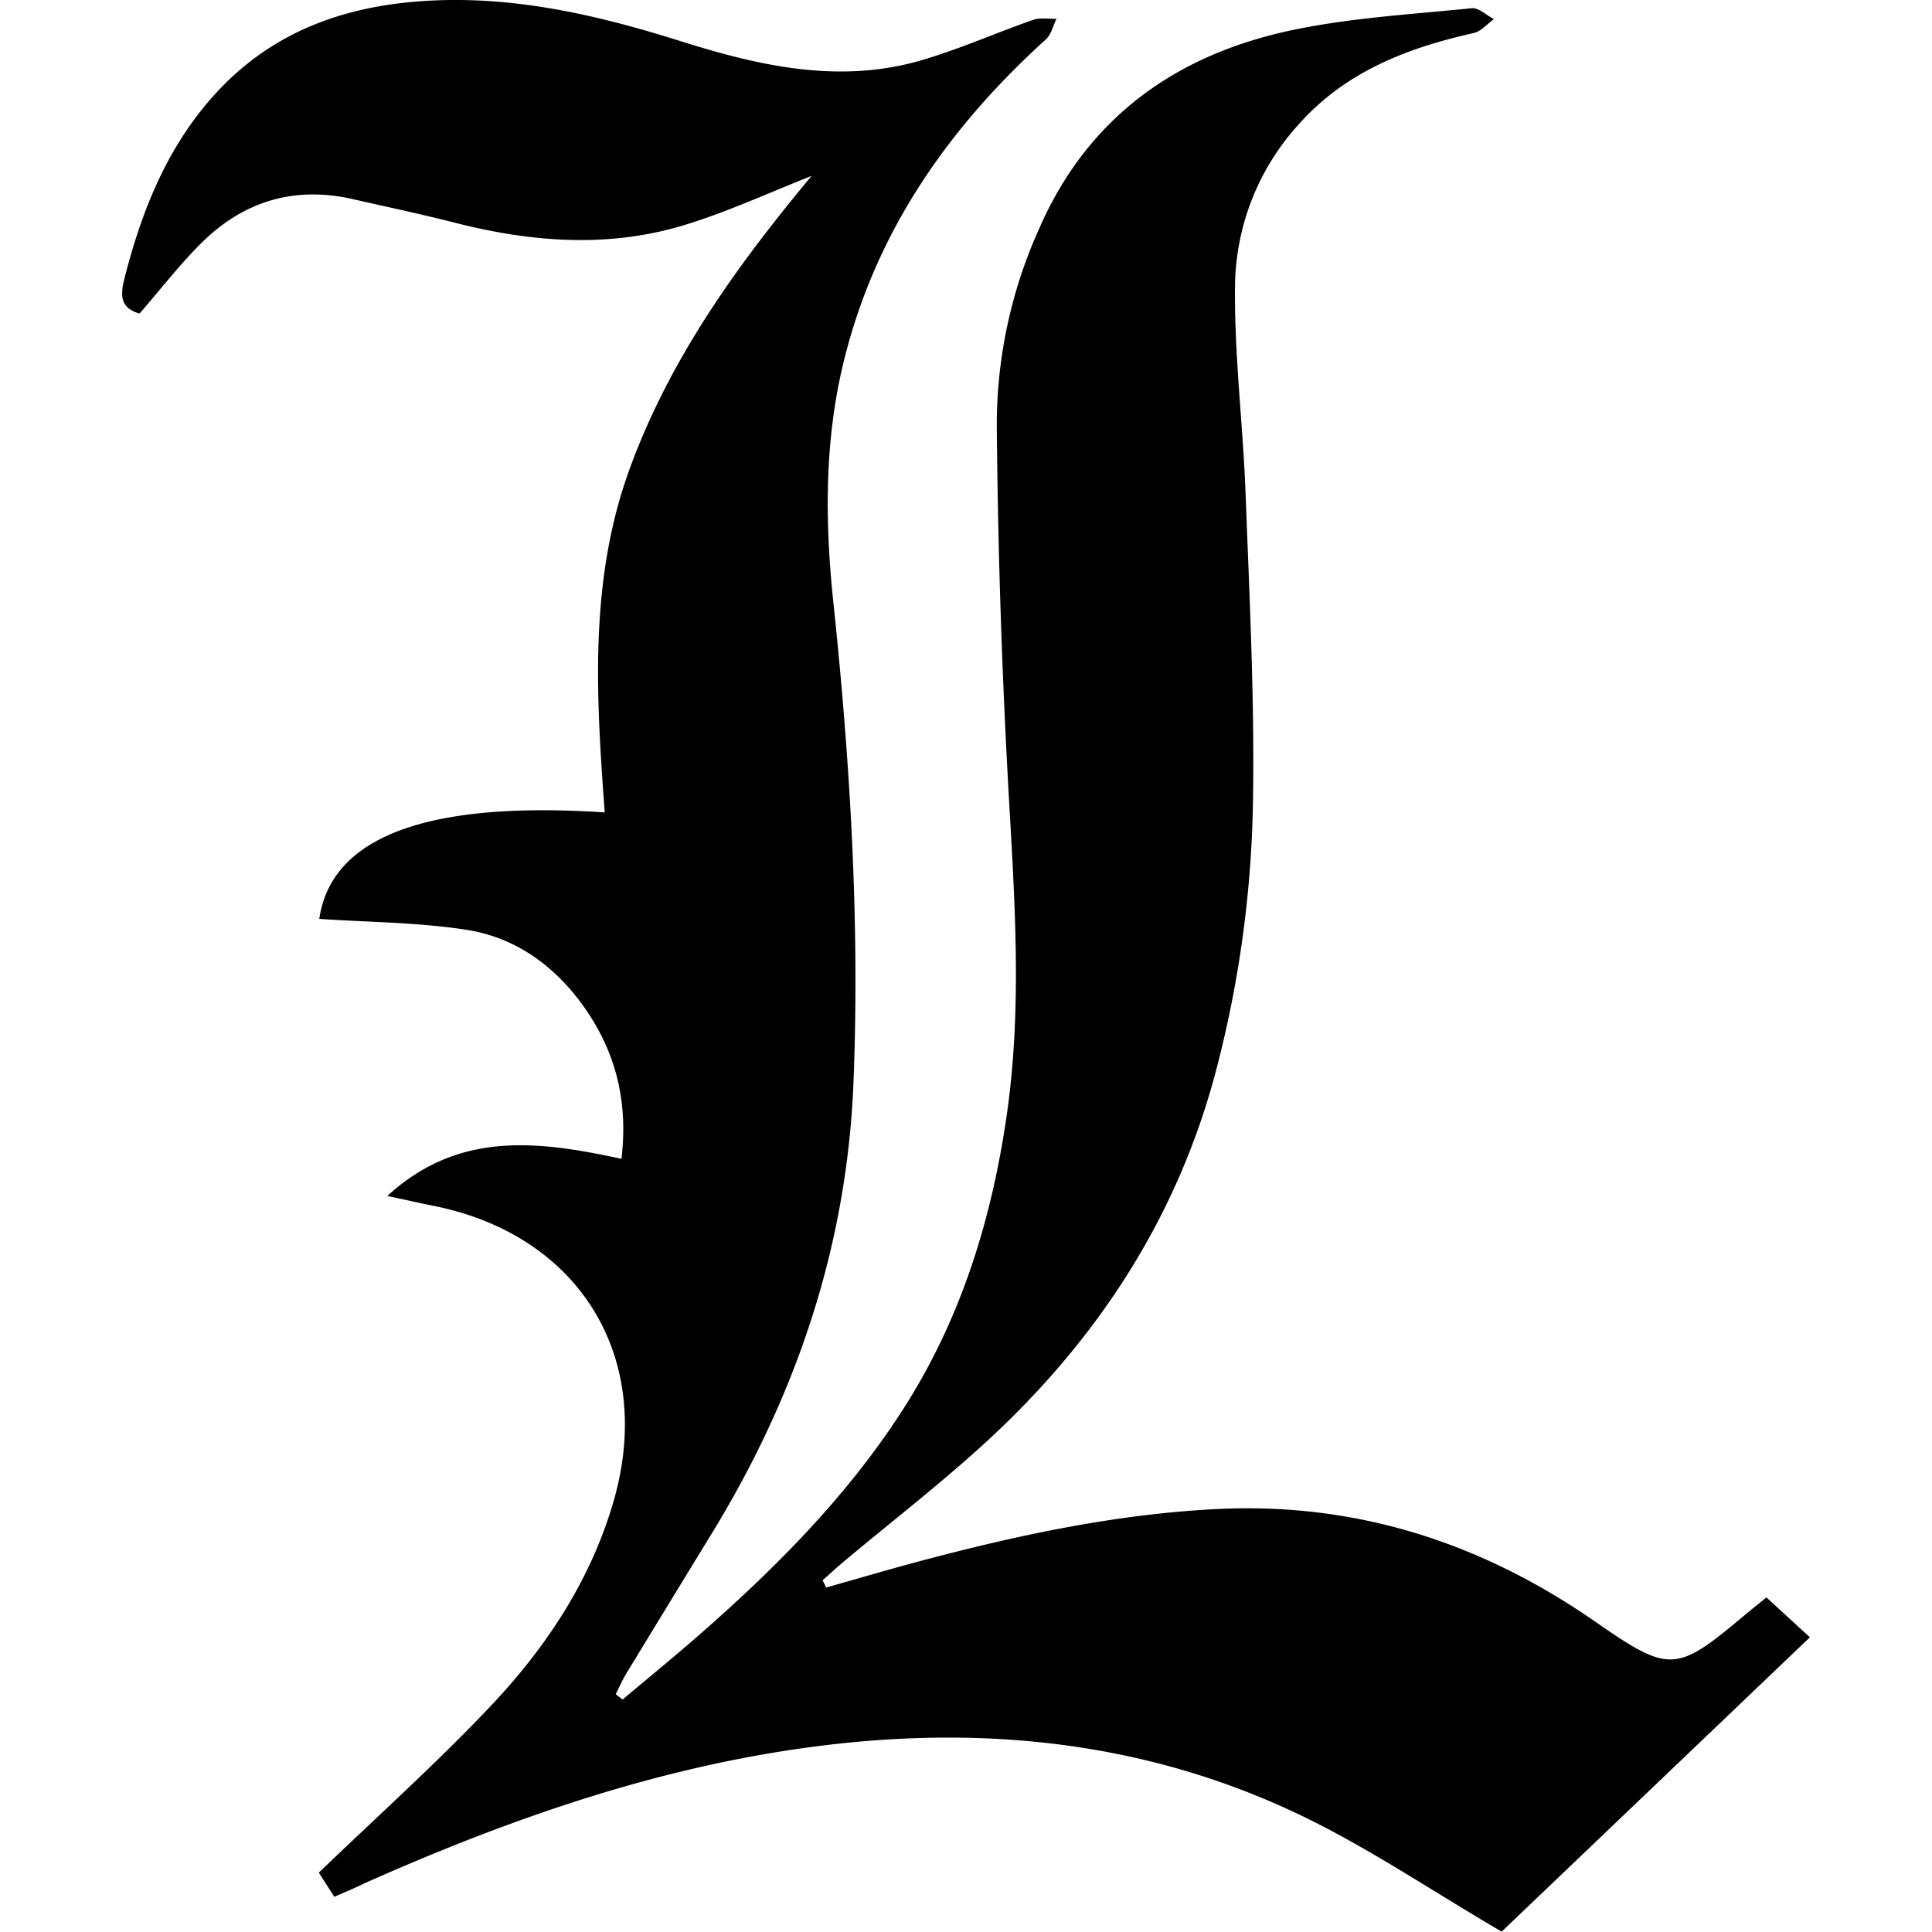 <svg xmlns="http://www.w3.org/2000/svg" viewBox="0 0 318.23 364.3" width="50" height="50" fill="#000000" xml:space="preserve">
    <title>L-letra</title>
    <g id="Capa_2" data-name="Capa 2">
        <g id="Capa_1-2" data-name="Capa 1">
            <path d="M40,357.66l-2.92-4.55c11-10.59,22.15-20.57,32.4-31.41,10.47-11.07,18.85-23.7,23.17-38.58,7.83-27-6.28-50.17-33.81-55.72-2.7-.54-5.4-1.15-8.84-1.89,13.43-12.32,28.43-10.4,44.15-7,1.21-10.16-.8-19.15-6.15-27.3S75.05,177,65.27,175.38c-9.26-1.48-18.76-1.47-28.1-2.11,2.22-15.34,20-22.32,53.82-20.08-1.59-21.8-3-43.56,4.65-64.64C103.2,67.74,115.87,50.13,130,33.17c-7.9,3.12-15.37,6.56-23.14,9-14.7,4.71-29.52,3.56-44.28-.21-6.42-1.64-12.91-3-19.38-4.48-11-2.41-20.5.59-28.35,8.43-4.1,4.09-7.66,8.71-11.58,13.22C-.22,58.07-.46,56,.45,52.43c3.3-12.91,8.12-24.94,17.27-34.91C28,6.34,41,1.42,55.79.27c17.07-1.33,33.32,2.39,49.45,7.47,14.85,4.69,30,8.17,45.55,3.6,7.14-2.1,14-5.15,21-7.6,1.32-.46,2.92-.15,4.39-.2-.65,1.31-1,3-2,3.88-18.27,16.58-31.95,36-38,60.27-3.86,15.43-3.68,31-2,46.61,3.12,29.84,4.91,59.72,3.72,89.74-1.21,30.8-10.73,59-26.72,85.11q-8.07,13.19-16.11,26.4c-.76,1.25-1.35,2.61-2,3.92l1.29,1c4.88-4.11,9.83-8.14,14.62-12.34,14.84-13,28.68-27,39.16-43.8,10.25-16.46,15.81-34.59,18.61-53.72,3.15-21.46,1.39-42.85.23-64.31q-1.78-33.17-2.06-66.42a90.11,90.11,0,0,1,8-36.79c9.22-21.08,26-32.9,47.94-37.46,11-2.29,22.38-2.94,33.62-4.08,1.31-.13,2.78,1.33,4.18,2.06-1.27.9-2.42,2.31-3.82,2.62-12.55,2.81-24.16,7.28-33,17.23a46,46,0,0,0-12,30.45c-.15,13.1,1.52,26.21,2,39.33.71,19,1.67,37.93,1.4,56.88a212.68,212.68,0,0,1-7.11,52.25c-7.26,27.17-22,49.78-42.36,68.73-8.89,8.26-18.56,15.68-27.86,23.49-1.31,1.1-2.56,2.26-3.83,3.39l.67,1.37c5.54-1.57,11.07-3.2,16.63-4.7,18.64-5,37.46-9.1,56.82-10.09,26.24-1.35,49.85,6.2,71.34,21.07,14.42,10,15.43,9.84,28.81-1.42,1.14-.95,2.32-1.86,3.69-3l8.2,7.52-58.12,55.5c-13.24-7.72-25.53-16.12-38.82-22.38-27.91-13.15-57.54-16.45-88.13-12.84s-59.4,13.62-87.42,26.08C43.94,356,42.12,356.73,40,357.66Z"/>
        </g>
    </g>
</svg>